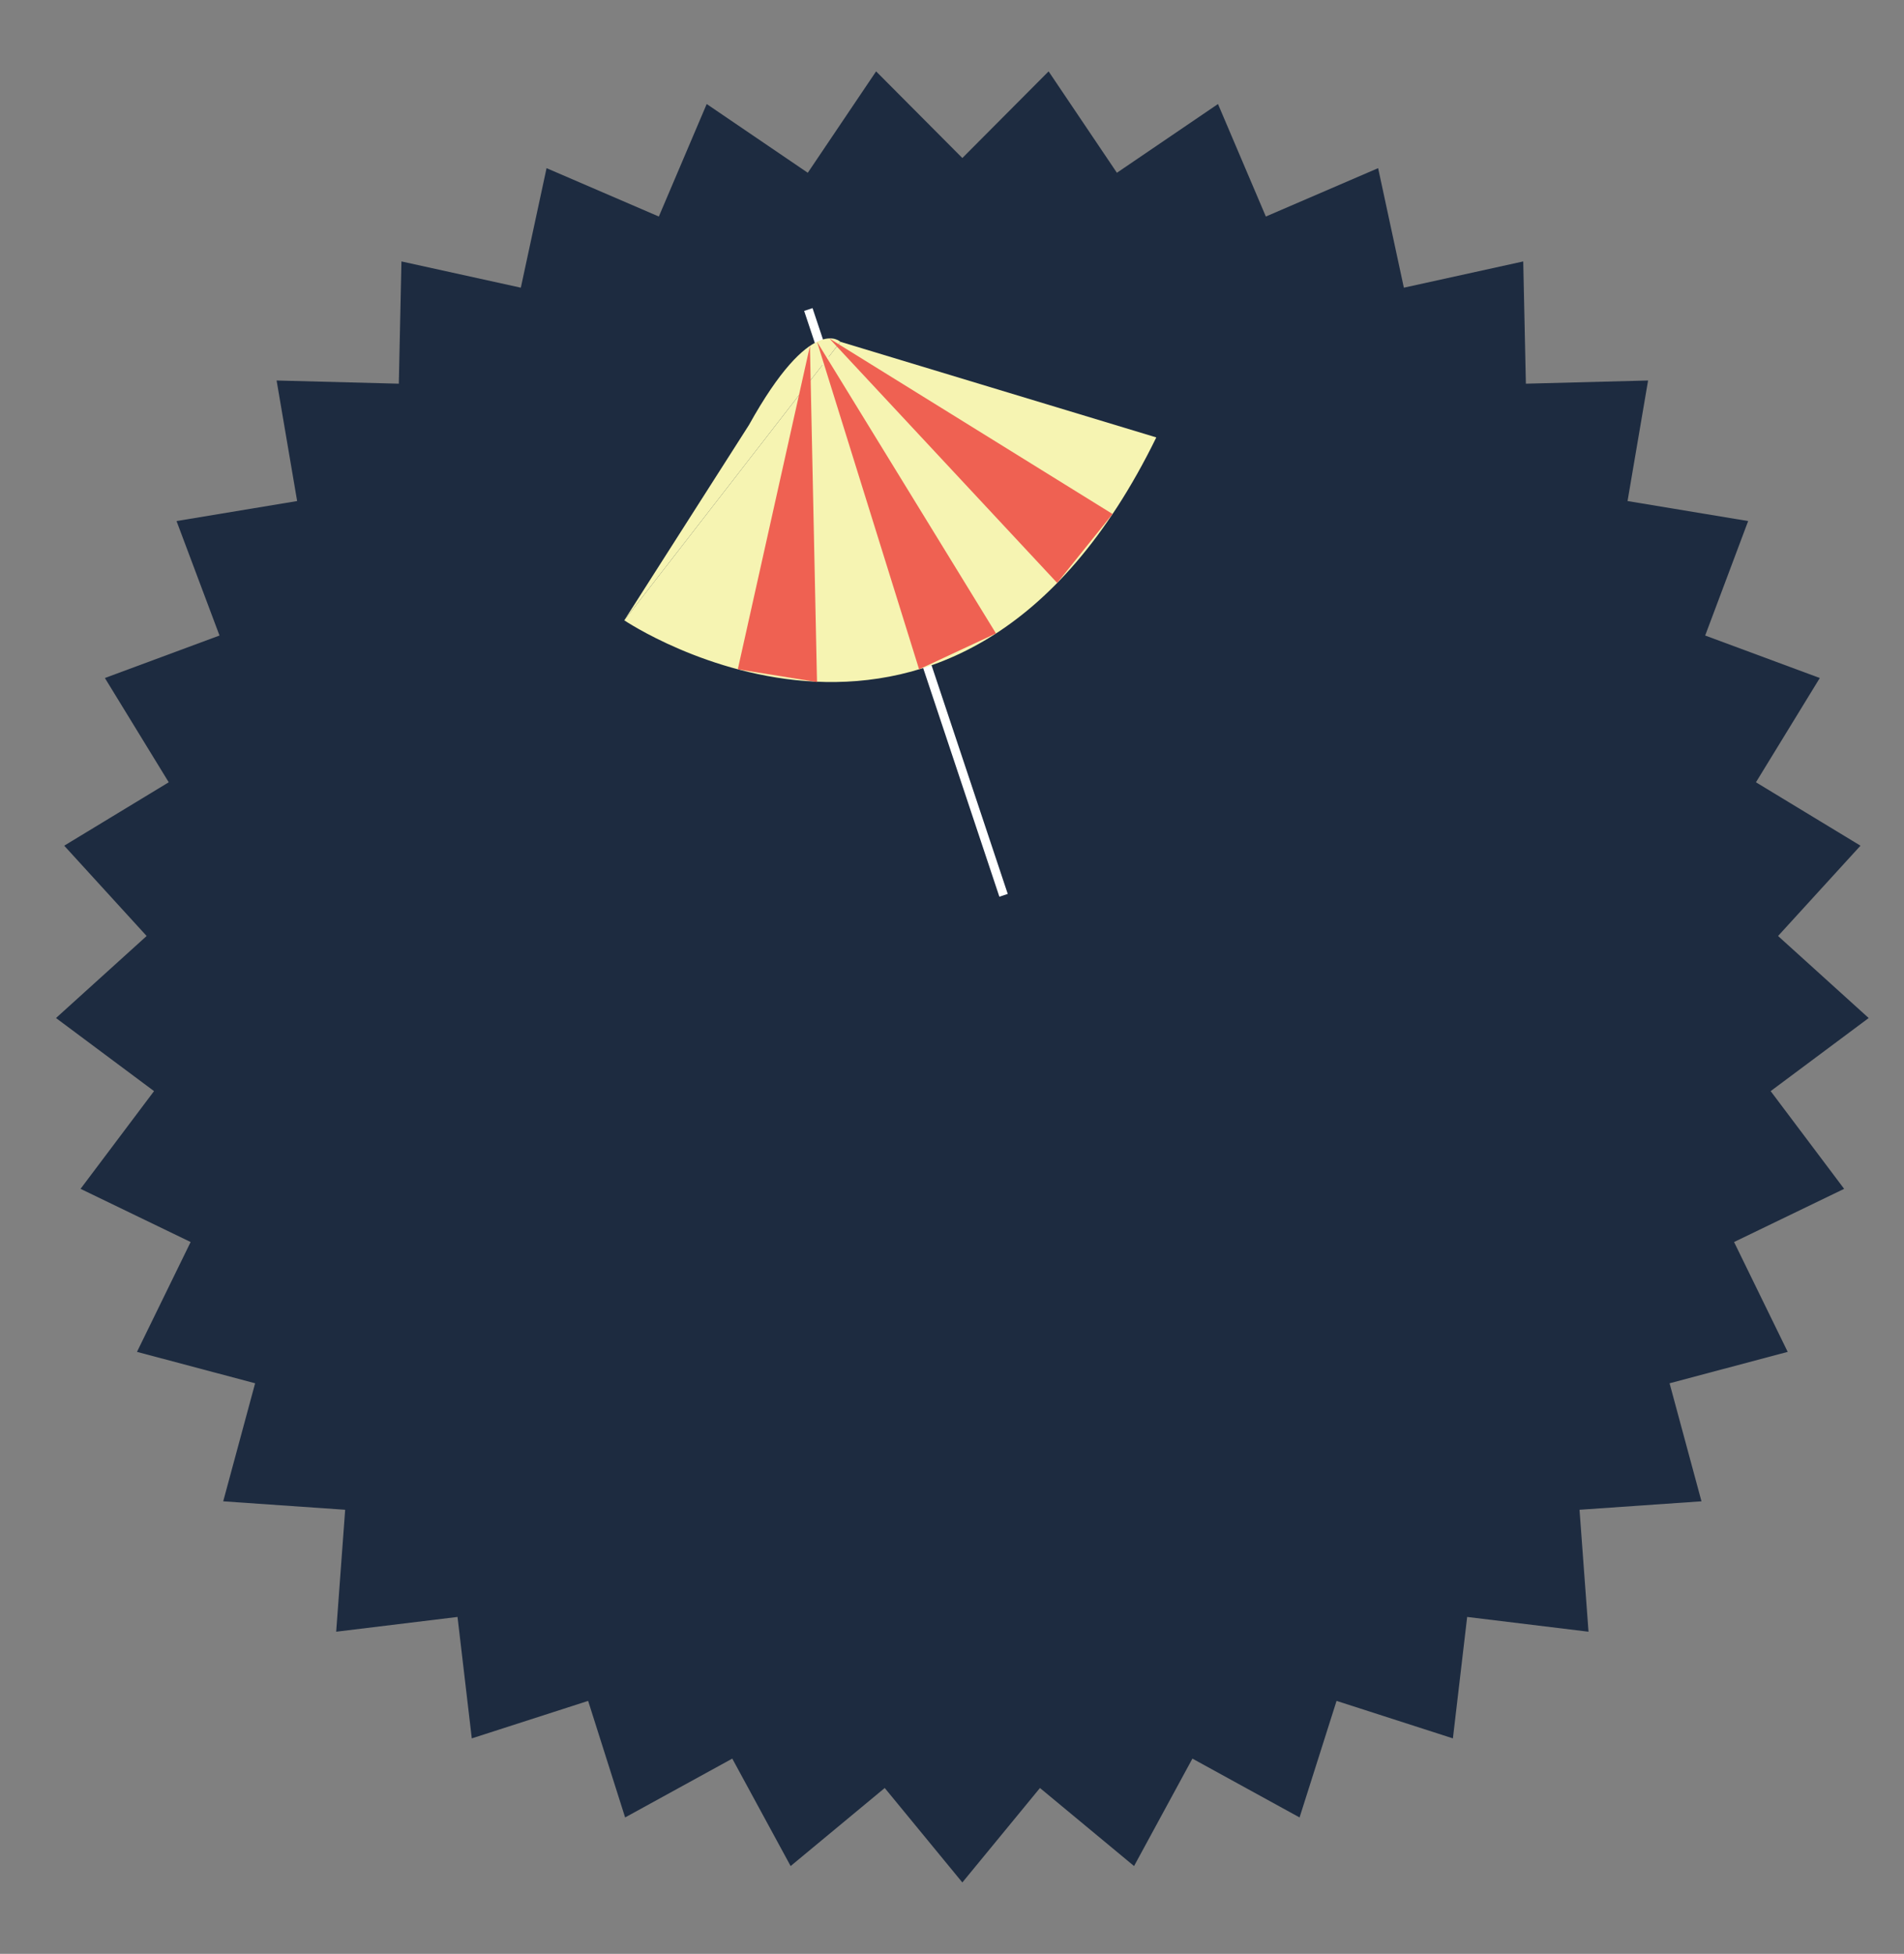 <?xml version="1.0" encoding="utf-8"?>
<!-- Generator: Adobe Illustrator 16.0.0, SVG Export Plug-In . SVG Version: 6.00 Build 0)  -->
<!DOCTYPE svg PUBLIC "-//W3C//DTD SVG 1.1//EN" "http://www.w3.org/Graphics/SVG/1.1/DTD/svg11.dtd">
<svg version="1.1" id="Calque_1" xmlns="http://www.w3.org/2000/svg" xmlns:xlink="http://www.w3.org/1999/xlink" x="0px" y="0px"
	 width="215.655px" height="221.243px" viewBox="0 0 215.655 221.243" enable-background="new 0 0 215.655 221.243"
	 xml:space="preserve">
<rect x="0" y="0" width="215.655" height="221.243" fill="#808080" stroke="none"/>
<polygon fill="#1D2B40" points="108.999,17.894 118.769,8.082 126.505,19.564 137.954,11.779 143.376,24.519 156.093,19.041 
	159.007,32.576 172.528,29.604 172.827,43.447 186.669,43.087 184.343,56.736 198.003,59.002 193.136,71.964 206.118,76.775 
	198.886,88.582 210.726,95.762 201.39,105.988 211.655,115.277 200.552,123.553 208.874,134.619 196.407,140.641 202.483,153.08 
	189.103,156.636 192.716,170.002 178.903,170.959 179.921,184.768 166.177,183.095 164.562,196.847 151.384,192.601 
	147.194,205.799 135.058,199.137 128.448,211.303 117.79,202.465 108.999,213.161 100.208,202.465 89.55,211.303 82.94,199.137 
	70.804,205.799 66.614,192.601 53.437,196.847 51.821,183.095 38.077,184.768 39.095,170.959 25.282,170.002 28.896,156.636 
	15.515,153.08 21.591,140.641 9.124,134.619 17.446,123.553 6.343,115.277 16.608,105.988 7.272,95.762 19.112,88.582 11.88,76.775 
	24.862,71.964 19.995,59.002 33.655,56.736 31.329,43.087 45.171,43.447 45.47,29.604 58.991,32.576 61.905,19.041 74.622,24.519 
	80.044,11.779 91.493,19.564 99.231,8.082 "/>
<line fill="#FFFFFF" x1="91.556" y1="35.048" x2="113.667" y2="101.381"/>
<line fill="none" stroke="#FFFFFF" stroke-miterlimit="10" x1="91.556" y1="35.048" x2="113.667" y2="101.381"/>
<path fill="#F6F4B2" d="M95.188,38.703c0,0-3.295-3.295-10.355,9.416L70.71,70.244"/>
<path fill="#F6F4B2" d="M70.71,70.244c0,0,37.66,25.422,60.258-20.713L95.188,38.703"/>
<polyline fill="#EF6152" points="92.54,38.703 104.099,75.787 112.808,71.725 92.54,38.703 "/>
<polyline fill="#EF6152" points="91.737,39.172 83.567,75.788 92.538,77.232 91.737,39.172 "/>
<polyline fill="#EF6152" points="93.931,38.323 119.739,66.008 126.009,58.201 93.931,38.323 "/>
</svg>
